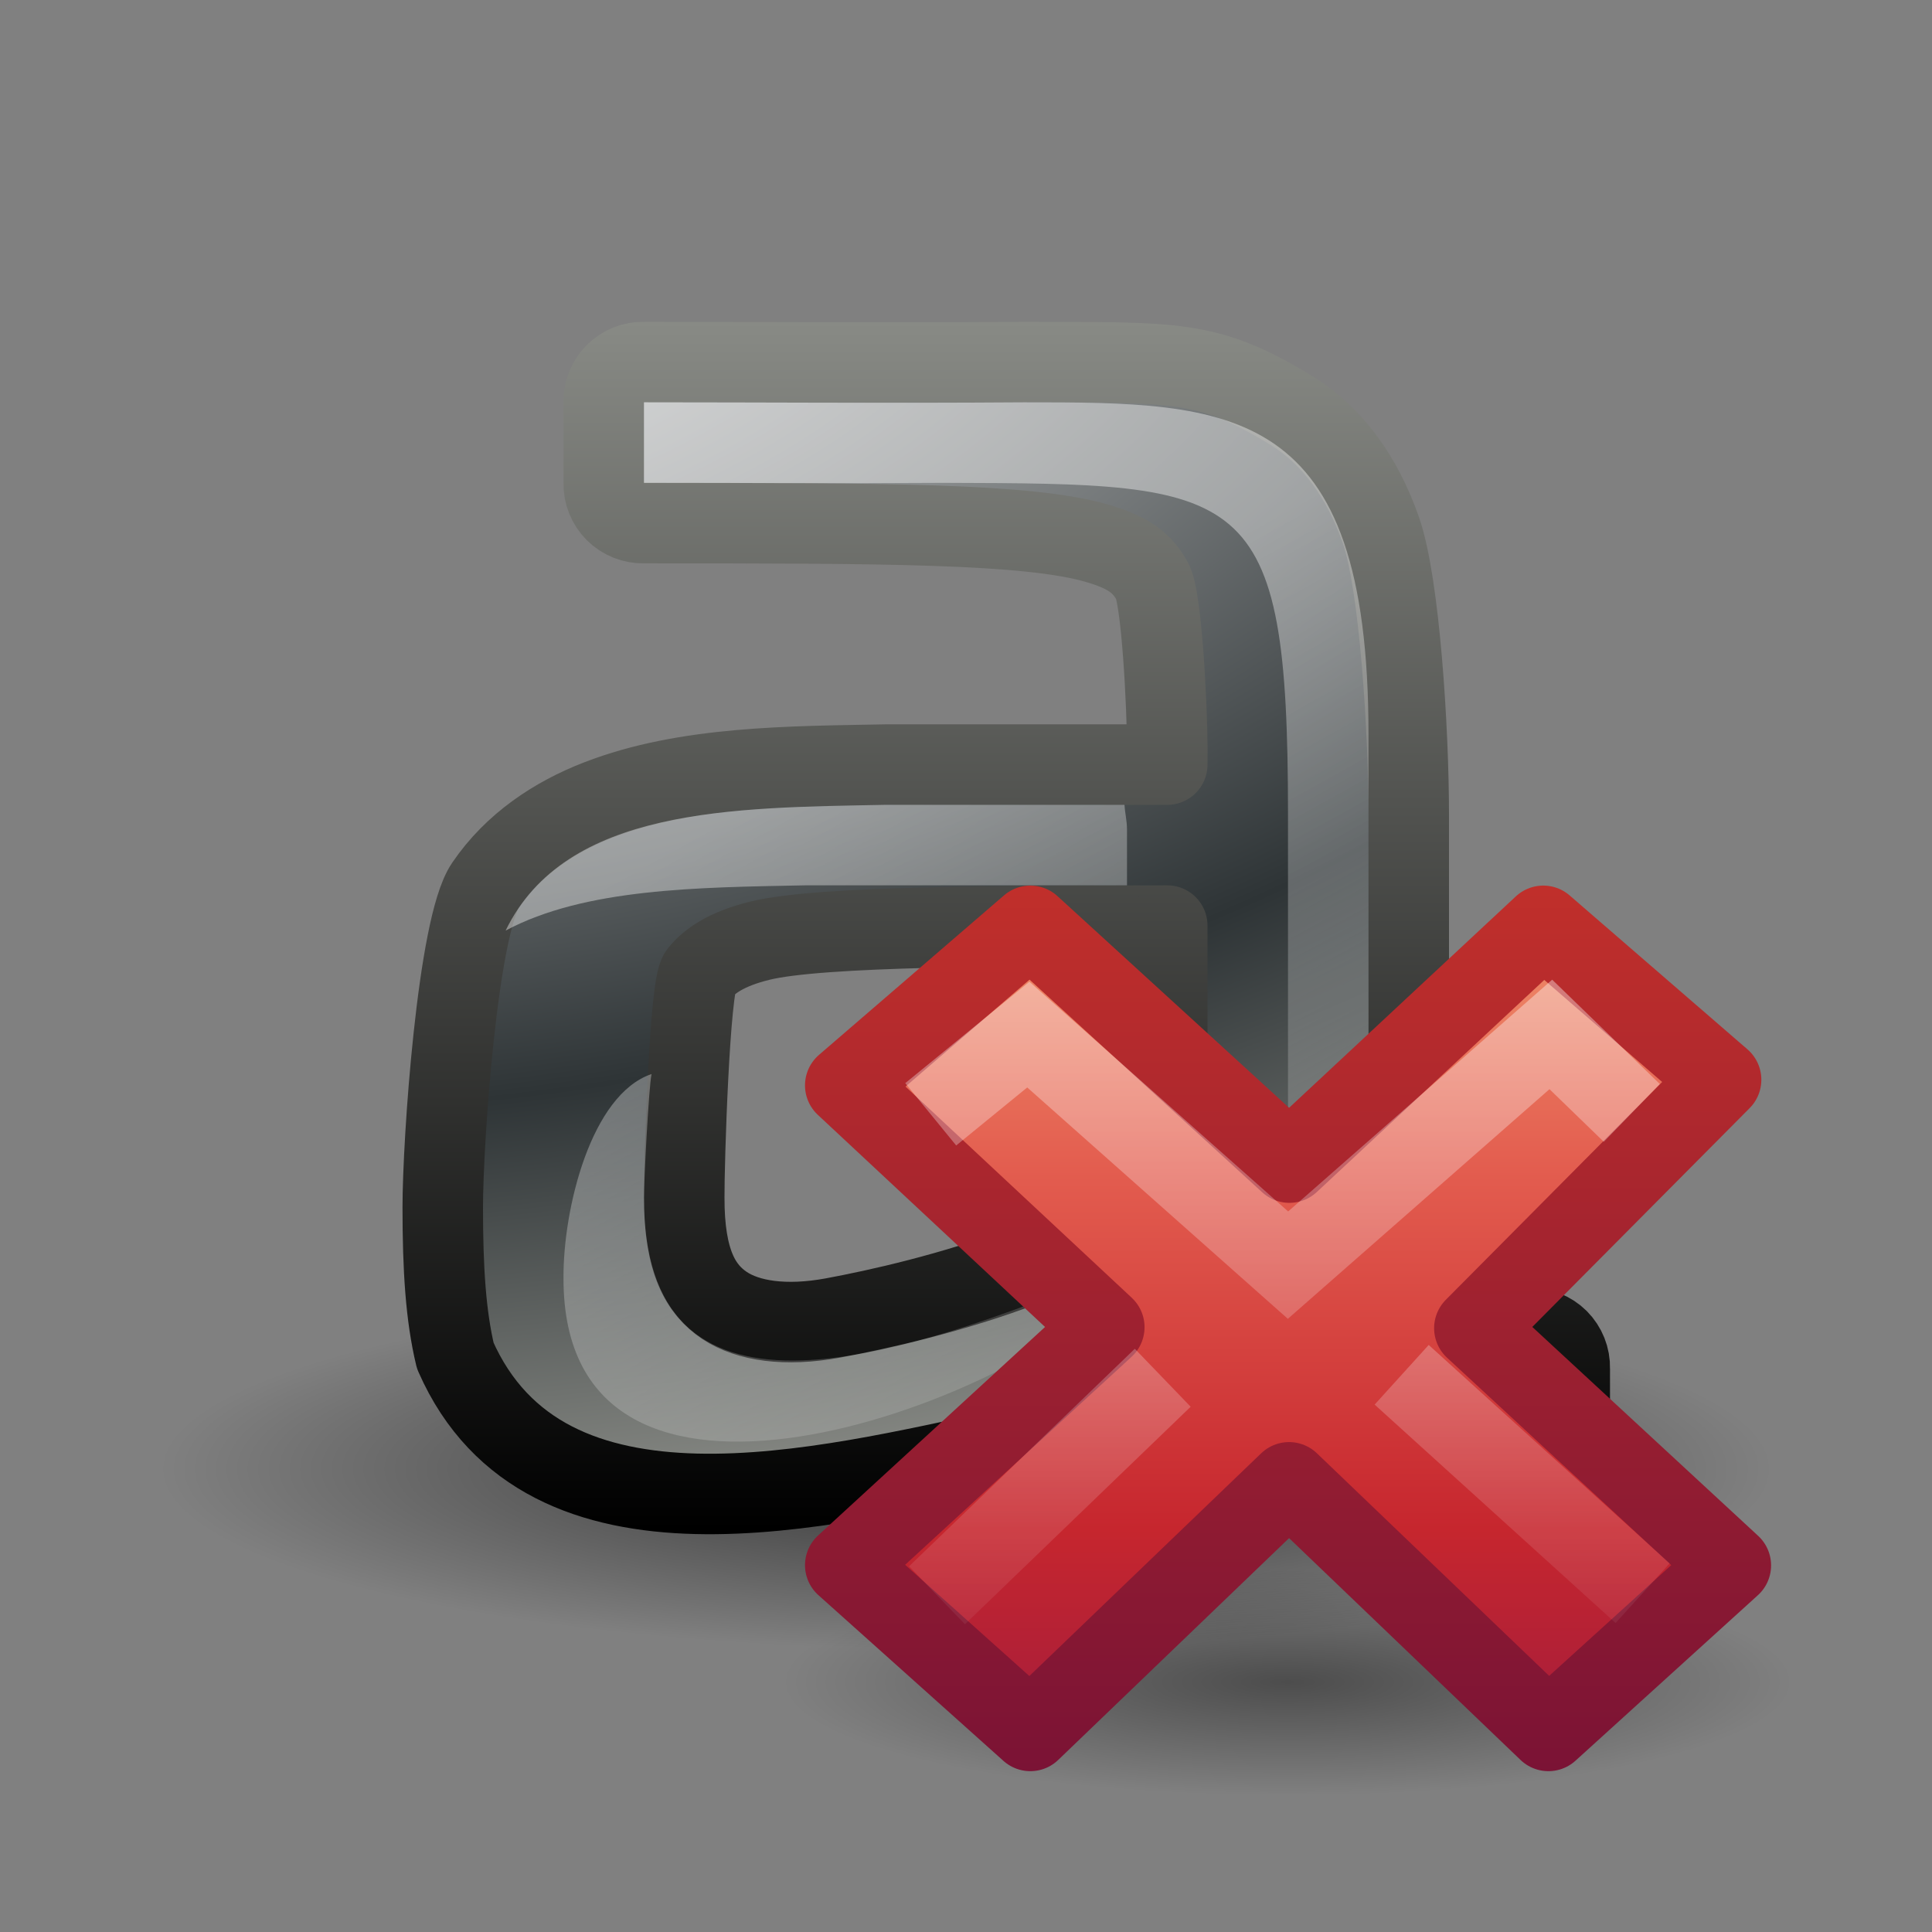 <?xml version="1.0" encoding="UTF-8" standalone="no"?>
<!-- Created with Inkscape (http://www.inkscape.org/) -->

<svg
   xmlns:dc="http://purl.org/dc/elements/1.1/"
   xmlns:cc="http://creativecommons.org/ns#"
   xmlns:rdf="http://www.w3.org/1999/02/22-rdf-syntax-ns#"
   xmlns:svg="http://www.w3.org/2000/svg"
   xmlns="http://www.w3.org/2000/svg"
   xmlns:xlink="http://www.w3.org/1999/xlink"
   xmlns:sodipodi="http://sodipodi.sourceforge.net/DTD/sodipodi-0.dtd"
   xmlns:inkscape="http://www.inkscape.org/namespaces/inkscape"
   version="1.1"
   width="24"
   height="24"
   id="svg4594"
   inkscape:version="0.48.3.1 r9886"
   sodipodi:docname="format-text-none.svg">
  <rect width="100%" height="100%" fill="#808080" stroke="none"/>
  <sodipodi:namedview
     pagecolor="#ffffff"
     bordercolor="#666666"
     borderopacity="1"
     objecttolerance="10"
     gridtolerance="10"
     guidetolerance="10"
     inkscape:pageopacity="0"
     inkscape:pageshadow="2"
     inkscape:window-width="444"
     inkscape:window-height="408"
     id="namedview77"
     showgrid="false"
     showborder="false"
     inkscape:zoom="1"
     inkscape:cx="12"
     inkscape:cy="12"
     inkscape:window-x="393"
     inkscape:window-y="159"
     inkscape:window-maximized="0"
     inkscape:current-layer="svg4594" />
  <defs
     id="defs4596">
    <linearGradient
       id="linearGradient3787-6">
      <stop
         id="stop3789-60"
         style="stop-color:#000000;stop-opacity:1"
         offset="0" />
      <stop
         id="stop3791-2"
         style="stop-color:#000000;stop-opacity:0"
         offset="1" />
    </linearGradient>
    <linearGradient
       id="linearGradient6977-28-7">
      <stop
         id="stop6979-4-8"
         style="stop-color:#ffffff;stop-opacity:1"
         offset="0" />
      <stop
         id="stop6981-1-8"
         style="stop-color:#2e3436;stop-opacity:1"
         offset="0.61" />
      <stop
         id="stop6983-3-2"
         style="stop-color:#888a85;stop-opacity:1"
         offset="0.859" />
      <stop
         id="stop6985-44-5"
         style="stop-color:#2e3436;stop-opacity:1"
         offset="1" />
    </linearGradient>
    <linearGradient
       id="linearGradient7113-62-52">
      <stop
         id="stop7115-8-2"
         style="stop-color:#000000;stop-opacity:1"
         offset="0" />
      <stop
         id="stop7117-6-4"
         style="stop-color:#888a85;stop-opacity:1"
         offset="1" />
    </linearGradient>
    <linearGradient
       id="linearGradient4256">
      <stop
         id="stop4258"
         style="stop-color:#ffffff;stop-opacity:1"
         offset="0" />
      <stop
         id="stop4260"
         style="stop-color:#ffffff;stop-opacity:0"
         offset="1" />
    </linearGradient>
    <radialGradient
       cx="11.031"
       cy="17.125"
       r="9.844"
       fx="11.031"
       fy="17.125"
       id="radialGradient4675"
       xlink:href="#linearGradient3787-6"
       gradientUnits="userSpaceOnUse"
       gradientTransform="matrix(1,0,0,0.273,0,12.45)" />
    <radialGradient
       cx="37.839"
       cy="126.901"
       r="22"
       fx="37.839"
       fy="126.901"
       id="radialGradient4677"
       xlink:href="#linearGradient6977-28-7"
       gradientUnits="userSpaceOnUse"
       gradientTransform="matrix(8.5259017e-8,0.932,-1.639,1.5000453e-7,244.932,-38.901)" />
    <linearGradient
       x1="39"
       y1="14"
       x2="39"
       y2="-1"
       id="linearGradient4679"
       xlink:href="#linearGradient7113-62-52"
       gradientUnits="userSpaceOnUse" />
    <linearGradient
       x1="7.248"
       y1="6.366"
       x2="12.993"
       y2="16.751"
       id="linearGradient4681"
       xlink:href="#linearGradient4256"
       gradientUnits="userSpaceOnUse" />
    <linearGradient
       x1="8"
       y1="1052.362"
       x2="8"
       y2="1039.672"
       id="linearGradient2433"
       xlink:href="#linearGradient3195"
       gradientUnits="userSpaceOnUse"
       gradientTransform="translate(0,-1036.362)" />
    <linearGradient
       x1="11.375"
       y1="1051.449"
       x2="11.375"
       y2="1037.362"
       id="linearGradient2430"
       xlink:href="#linearGradient2490"
       gradientUnits="userSpaceOnUse"
       gradientTransform="translate(0,-1036.362)" />
    <linearGradient
       x1="5.682"
       y1="1038.588"
       x2="5.682"
       y2="1054.818"
       id="linearGradient2428"
       xlink:href="#linearGradient3242"
       gradientUnits="userSpaceOnUse"
       gradientTransform="translate(0,-1036.362)" />
    <linearGradient
       x1="8"
       y1="1037.362"
       x2="8"
       y2="1051.362"
       id="linearGradient2425"
       xlink:href="#linearGradient3195"
       gradientUnits="userSpaceOnUse"
       gradientTransform="matrix(0.846,0,0,0.846,1.231,-875.69)" />
    <linearGradient
       x1="8"
       y1="1037.362"
       x2="8"
       y2="1051.362"
       id="linearGradient3930"
       xlink:href="#linearGradient3195"
       gradientUnits="userSpaceOnUse"
       gradientTransform="matrix(0.846,0,0,0.846,1.231,-875.69)" />
    <linearGradient
       id="linearGradient3195">
      <stop
         id="stop3197"
         style="stop-color:#ffffff;stop-opacity:1"
         offset="0" />
      <stop
         id="stop3199"
         style="stop-color:#ffffff;stop-opacity:0"
         offset="1" />
    </linearGradient>
    <linearGradient
       x1="5.682"
       y1="1038.588"
       x2="5.682"
       y2="1054.818"
       id="linearGradient4000"
       xlink:href="#linearGradient3242"
       gradientUnits="userSpaceOnUse" />
    <linearGradient
       id="linearGradient3242">
      <stop
         id="stop3244"
         style="stop-color:#f8b17e;stop-opacity:1"
         offset="0" />
      <stop
         id="stop3246"
         style="stop-color:#e35d4f;stop-opacity:1"
         offset="0.312" />
      <stop
         id="stop3248"
         style="stop-color:#c6262e;stop-opacity:1"
         offset="0.571" />
      <stop
         id="stop3250"
         style="stop-color:#690b54;stop-opacity:1"
         offset="1" />
    </linearGradient>
    <linearGradient
       x1="11.375"
       y1="1051.449"
       x2="11.375"
       y2="1037.362"
       id="linearGradient3998"
       xlink:href="#linearGradient2490"
       gradientUnits="userSpaceOnUse" />
    <linearGradient
       id="linearGradient2490">
      <stop
         id="stop2492"
         style="stop-color:#791235;stop-opacity:1"
         offset="0" />
      <stop
         id="stop2494"
         style="stop-color:#dd3b27;stop-opacity:1"
         offset="1" />
    </linearGradient>
    <linearGradient
       x1="8"
       y1="1052.362"
       x2="8"
       y2="1039.672"
       id="linearGradient3201"
       xlink:href="#linearGradient3195"
       gradientUnits="userSpaceOnUse" />
    <linearGradient
       x1="8"
       y1="1052.362"
       x2="8"
       y2="1039.672"
       id="linearGradient4743"
       xlink:href="#linearGradient3195"
       gradientUnits="userSpaceOnUse"
       gradientTransform="translate(0,-1036.362)" />
    <linearGradient
       x1="5.682"
       y1="1038.588"
       x2="5.682"
       y2="1054.818"
       id="linearGradient4745"
       xlink:href="#linearGradient3242"
       gradientUnits="userSpaceOnUse"
       gradientTransform="translate(0,-1036.362)" />
    <linearGradient
       x1="11.375"
       y1="1051.449"
       x2="11.375"
       y2="1037.362"
       id="linearGradient4747"
       xlink:href="#linearGradient2490"
       gradientUnits="userSpaceOnUse"
       gradientTransform="translate(0,-1036.362)" />
    <linearGradient
       x1="8"
       y1="1037.362"
       x2="8"
       y2="1051.362"
       id="linearGradient4749"
       xlink:href="#linearGradient3195"
       gradientUnits="userSpaceOnUse"
       gradientTransform="matrix(0.846,0,0,0.846,1.231,-875.69)" />
    <linearGradient
       x1="28.449"
       y1="20.584"
       x2="16.331"
       y2="32.702"
       id="linearGradient2419"
       xlink:href="#linearGradient7916"
       gradientUnits="userSpaceOnUse"
       gradientTransform="matrix(0.308,-0.295,0.308,0.295,25.635,17.293)" />
    <linearGradient
       id="linearGradient7916">
      <stop
         id="stop7918"
         style="stop-color:#ffffff;stop-opacity:1"
         offset="0" />
      <stop
         id="stop7920"
         style="stop-color:#ffffff;stop-opacity:0"
         offset="1" />
    </linearGradient>
    <linearGradient
       x1="36.011"
       y1="13.023"
       x2="16.331"
       y2="32.702"
       id="linearGradient3167"
       xlink:href="#linearGradient7916"
       gradientUnits="userSpaceOnUse"
       gradientTransform="matrix(0.308,-0.295,0.308,0.295,25.945,17.144)" />
    <linearGradient
       x1="11.192"
       y1="-0.741"
       x2="11.192"
       y2="30.298"
       id="linearGradient3217"
       xlink:href="#linearGradient3242"
       gradientUnits="userSpaceOnUse"
       gradientTransform="matrix(0.579,0,0,0.556,34.075,10.497)" />
    <radialGradient
       cx="23.071"
       cy="35.127"
       r="10.319"
       fx="23.071"
       fy="35.127"
       id="radialGradient2410"
       xlink:href="#linearGradient2091"
       gradientUnits="userSpaceOnUse"
       gradientTransform="matrix(0.915,0.013,-0.008,0.214,2.254,27.189)" />
    <linearGradient
       id="linearGradient2091">
      <stop
         id="stop2093"
         style="stop-color:#000000;stop-opacity:0.392"
         offset="0" />
      <stop
         id="stop3169"
         style="stop-color:#000000;stop-opacity:0.314"
         offset="0.5" />
      <stop
         id="stop2095"
         style="stop-color:#000000;stop-opacity:0"
         offset="1" />
    </linearGradient>
    <linearGradient
       x1="41.225"
       y1="23.238"
       x2="41.225"
       y2="7.39"
       id="linearGradient5567"
       xlink:href="#linearGradient2490"
       gradientUnits="userSpaceOnUse" />
    <radialGradient
       cx="11.031"
       cy="17.125"
       r="9.844"
       fx="11.031"
       fy="17.125"
       id="radialGradient4675-2"
       xlink:href="#linearGradient3787-6-1"
       gradientUnits="userSpaceOnUse"
       gradientTransform="matrix(1,0,0,0.273,0,12.45)" />
    <linearGradient
       id="linearGradient3787-6-1">
      <stop
         id="stop3789-60-1"
         style="stop-color:#000000;stop-opacity:1"
         offset="0" />
      <stop
         id="stop3791-2-0"
         style="stop-color:#000000;stop-opacity:0"
         offset="1" />
    </linearGradient>
    <radialGradient
       cx="11.031"
       cy="17.125"
       r="9.844"
       fx="11.031"
       fy="17.125"
       id="radialGradient5584"
       xlink:href="#linearGradient3787-6-1"
       gradientUnits="userSpaceOnUse"
       gradientTransform="matrix(1,0,0,0.273,0,12.45)" />
  </defs>
  <g
     transform="translate(0,-8)"
     id="layer1">
    <g
       transform="translate(1,9)"
       id="g22-2"
       style="display:inline;enable-background:new">
      <g
         transform="translate(-180,30)"
         id="g5607">
        <path
           d="m 20.875,17.125 a 9.844,2.688 0 1 1 -19.688,0 9.844,2.688 0 1 1 19.688,0 z"
           transform="matrix(0.636,0,0,0.524,187.981,-19.079)"
           id="path3843-1"
           style="opacity:0.4;color:#000000;fill:url(#radialGradient5584);fill-opacity:1;fill-rule:nonzero;stroke:none;stroke-width:1;marker:none;visibility:visible;display:inline;overflow:visible;enable-background:accumulate" />
        <path
           d="m 20.875,17.125 a 9.844,2.688 0 1 1 -19.688,0 9.844,2.688 0 1 1 19.688,0 z"
           transform="matrix(1.016,0,0,0.837,179.794,-27.087)"
           id="path3843"
           style="opacity:0.6;color:#000000;fill:url(#radialGradient4675);fill-opacity:1;fill-rule:nonzero;stroke:none;stroke-width:1;marker:none;visibility:visible;display:inline;overflow:visible;enable-background:accumulate" />
        <g
           transform="translate(184,-29.002)"
           id="g3831"
           style="display:inline">
          <path
             d="M 43,-0.5 C 42.866,-0.504 42.737,-0.452 42.642,-0.358 42.548,-0.263 42.496,-0.134 42.5,0 l 0,1 C 42.496,1.134 42.548,1.263 42.642,1.358 42.737,1.452 42.866,1.504 43,1.5 c 3,0 4.772,0.003 5.625,0.25 0.427,0.123 0.57,0.264 0.688,0.469 0.118,0.204 0.186,1.549 0.188,2.094 L 49.5,4.5 46,4.5 C 44.822,4.523 43.525,4.517 42.438,4.938 41.894,5.148 41.379,5.487 41.031,6 40.684,6.513 40.5,9.179 40.5,10 c 0,0.764 0.037,1.348 0.156,1.844 1.119,2.546 4.579,1.639 6.836,1.162 C 48.172,12.835 48.929,12.68 49.5,12.375 l 0,0.625 c -0.004,0.134 0.048,0.263 0.142,0.358 C 49.737,13.452 49.866,13.504 50,13.5 l 4,0 c 0.134,0.004 0.263,-0.048 0.358,-0.142 C 54.452,13.263 54.504,13.134 54.5,13 l 0,-1 C 54.504,11.866 54.452,11.737 54.358,11.642 54.263,11.548 54.134,11.496 54,11.5 l -1.5,0 0,-6.375 c 0,-1.06 -0.115,-2.87 -0.344,-3.531 -0.229,-0.661 -0.605,-1.185 -1.125,-1.5 C 49.992,-0.537 49.605,-0.494 47.719,-0.5 45.996,-0.488 44.502,-0.5 43,-0.5 z m 6.5,7 0,2.875 c -0.305,1.139 -3.052,1.797 -4.156,2 C 44.759,11.482 44.291,11.413 44,11.219 43.709,11.024 43.497,10.678 43.5,9.875 43.497,9.469 43.565,7.247 43.688,7.094 43.81,6.94 44.027,6.789 44.438,6.688 45.185,6.502 47.57,6.503 49.5,6.5 z"
             transform="translate(-40,3)"
             id="path3833"
             style="font-size:21.155px;font-style:normal;font-weight:bold;color:#000000;fill:url(#radialGradient4677);fill-opacity:1;fill-rule:nonzero;stroke:url(#linearGradient4679);stroke-width:1;stroke-linecap:round;stroke-linejoin:round;stroke-miterlimit:4;stroke-opacity:1;stroke-dasharray:none;stroke-dashoffset:0;marker:none;visibility:visible;display:inline;overflow:visible;enable-background:accumulate;font-family:Bitstream Vera Serif" />
          <path
             d="M 3,3 3,4 C 4.19,4 5.358,4.009 6.719,4 10.492,4.012 11,4.002 11,8.125 l 0,7.875 2,0 1,0 0,-1 -2,0 0,-7.875 C 12,3.002 10.308,3 7.719,3 5.992,3.012 4.5,3 3,3 z M 6,8 C 4.101,8.037 2.027,8.029 1.281,9.562 2.265,9.036 3.667,9.026 5,9 L 9,9 9,8.312 C 9,8.192 8.975,8.109 8.969,8 L 6,8 z M 3.094,11.344 C 2.34,11.599 1.995,13.021 2,13.875 1.988,17.489 7.492,15.5 9,13.938 L 9,13.719 C 5.96,14.997 2.99,15.879 3,12.875 2.999,12.674 3.059,11.504 3.094,11.344 z"
             id="path3835"
             style="font-size:21.155px;font-style:normal;font-weight:bold;opacity:0.4;fill:url(#linearGradient4681);fill-opacity:1;stroke:none;font-family:Bitstream Vera Serif" />
        </g>
        <g
           transform="translate(153.978,-31.941)"
           id="layer1-3">
          <path
             d="m 46.522,20.386 -3.185,-2.946 3.065,-3.086 -2.209,-1.912 -3.154,2.941 -3.218,-2.941 -2.299,1.982 3.218,3.004 -3.218,2.956 2.299,2.059 3.214,-3.088 3.222,3.088 2.266,-2.056 z"
             id="text1314"
             style="font-size:59.901px;font-style:normal;font-variant:normal;font-weight:bold;font-stretch:normal;text-align:start;line-height:125%;writing-mode:lr-tb;text-anchor:start;fill:url(#linearGradient3217);fill-opacity:1;stroke:url(#linearGradient5567);stroke-width:1;stroke-linecap:butt;stroke-linejoin:round;stroke-miterlimit:4;stroke-opacity:1;stroke-dasharray:none;font-family:Bitstream Vera Sans" />
          <path
             d="m 44.934,14.418 -0.647,-0.627 -3.265,2.866 -3.226,-2.864 -0.825,0.674"
             id="path7076"
             style="font-size:59.901px;font-style:normal;font-variant:normal;font-weight:bold;font-stretch:normal;text-align:start;line-height:125%;writing-mode:lr-tb;text-anchor:start;opacity:0.5;fill:none;stroke:url(#linearGradient3167);stroke-width:1;stroke-linecap:square;stroke-linejoin:miter;stroke-miterlimit:4;stroke-opacity:1;stroke-dasharray:none;font-family:Bitstream Vera Sans" />
          <path
             d="m 45.427,20.732 -2.993,-2.713 m -2.968,0.037 -2.804,2.702"
             id="path3165"
             style="font-size:59.901px;font-style:normal;font-variant:normal;font-weight:bold;font-stretch:normal;text-align:start;line-height:125%;writing-mode:lr-tb;text-anchor:start;opacity:0.4;fill:none;stroke:url(#linearGradient2419);stroke-width:1;stroke-linecap:butt;stroke-linejoin:miter;stroke-miterlimit:4;stroke-opacity:1;stroke-dasharray:none;font-family:Bitstream Vera Sans" />
        </g>
      </g>
      <g
         transform="matrix(1.123,0,-0.714,1.261,166.697,2.9)"
         id="g3532-1"
         style="display:inline" />
      <g
         transform="matrix(1.123,0,-0.714,1.261,166.697,2.9)"
         id="g3557-05"
         style="fill:#fce94f;stroke:none;display:inline" />
    </g>
  </g>
</svg>

